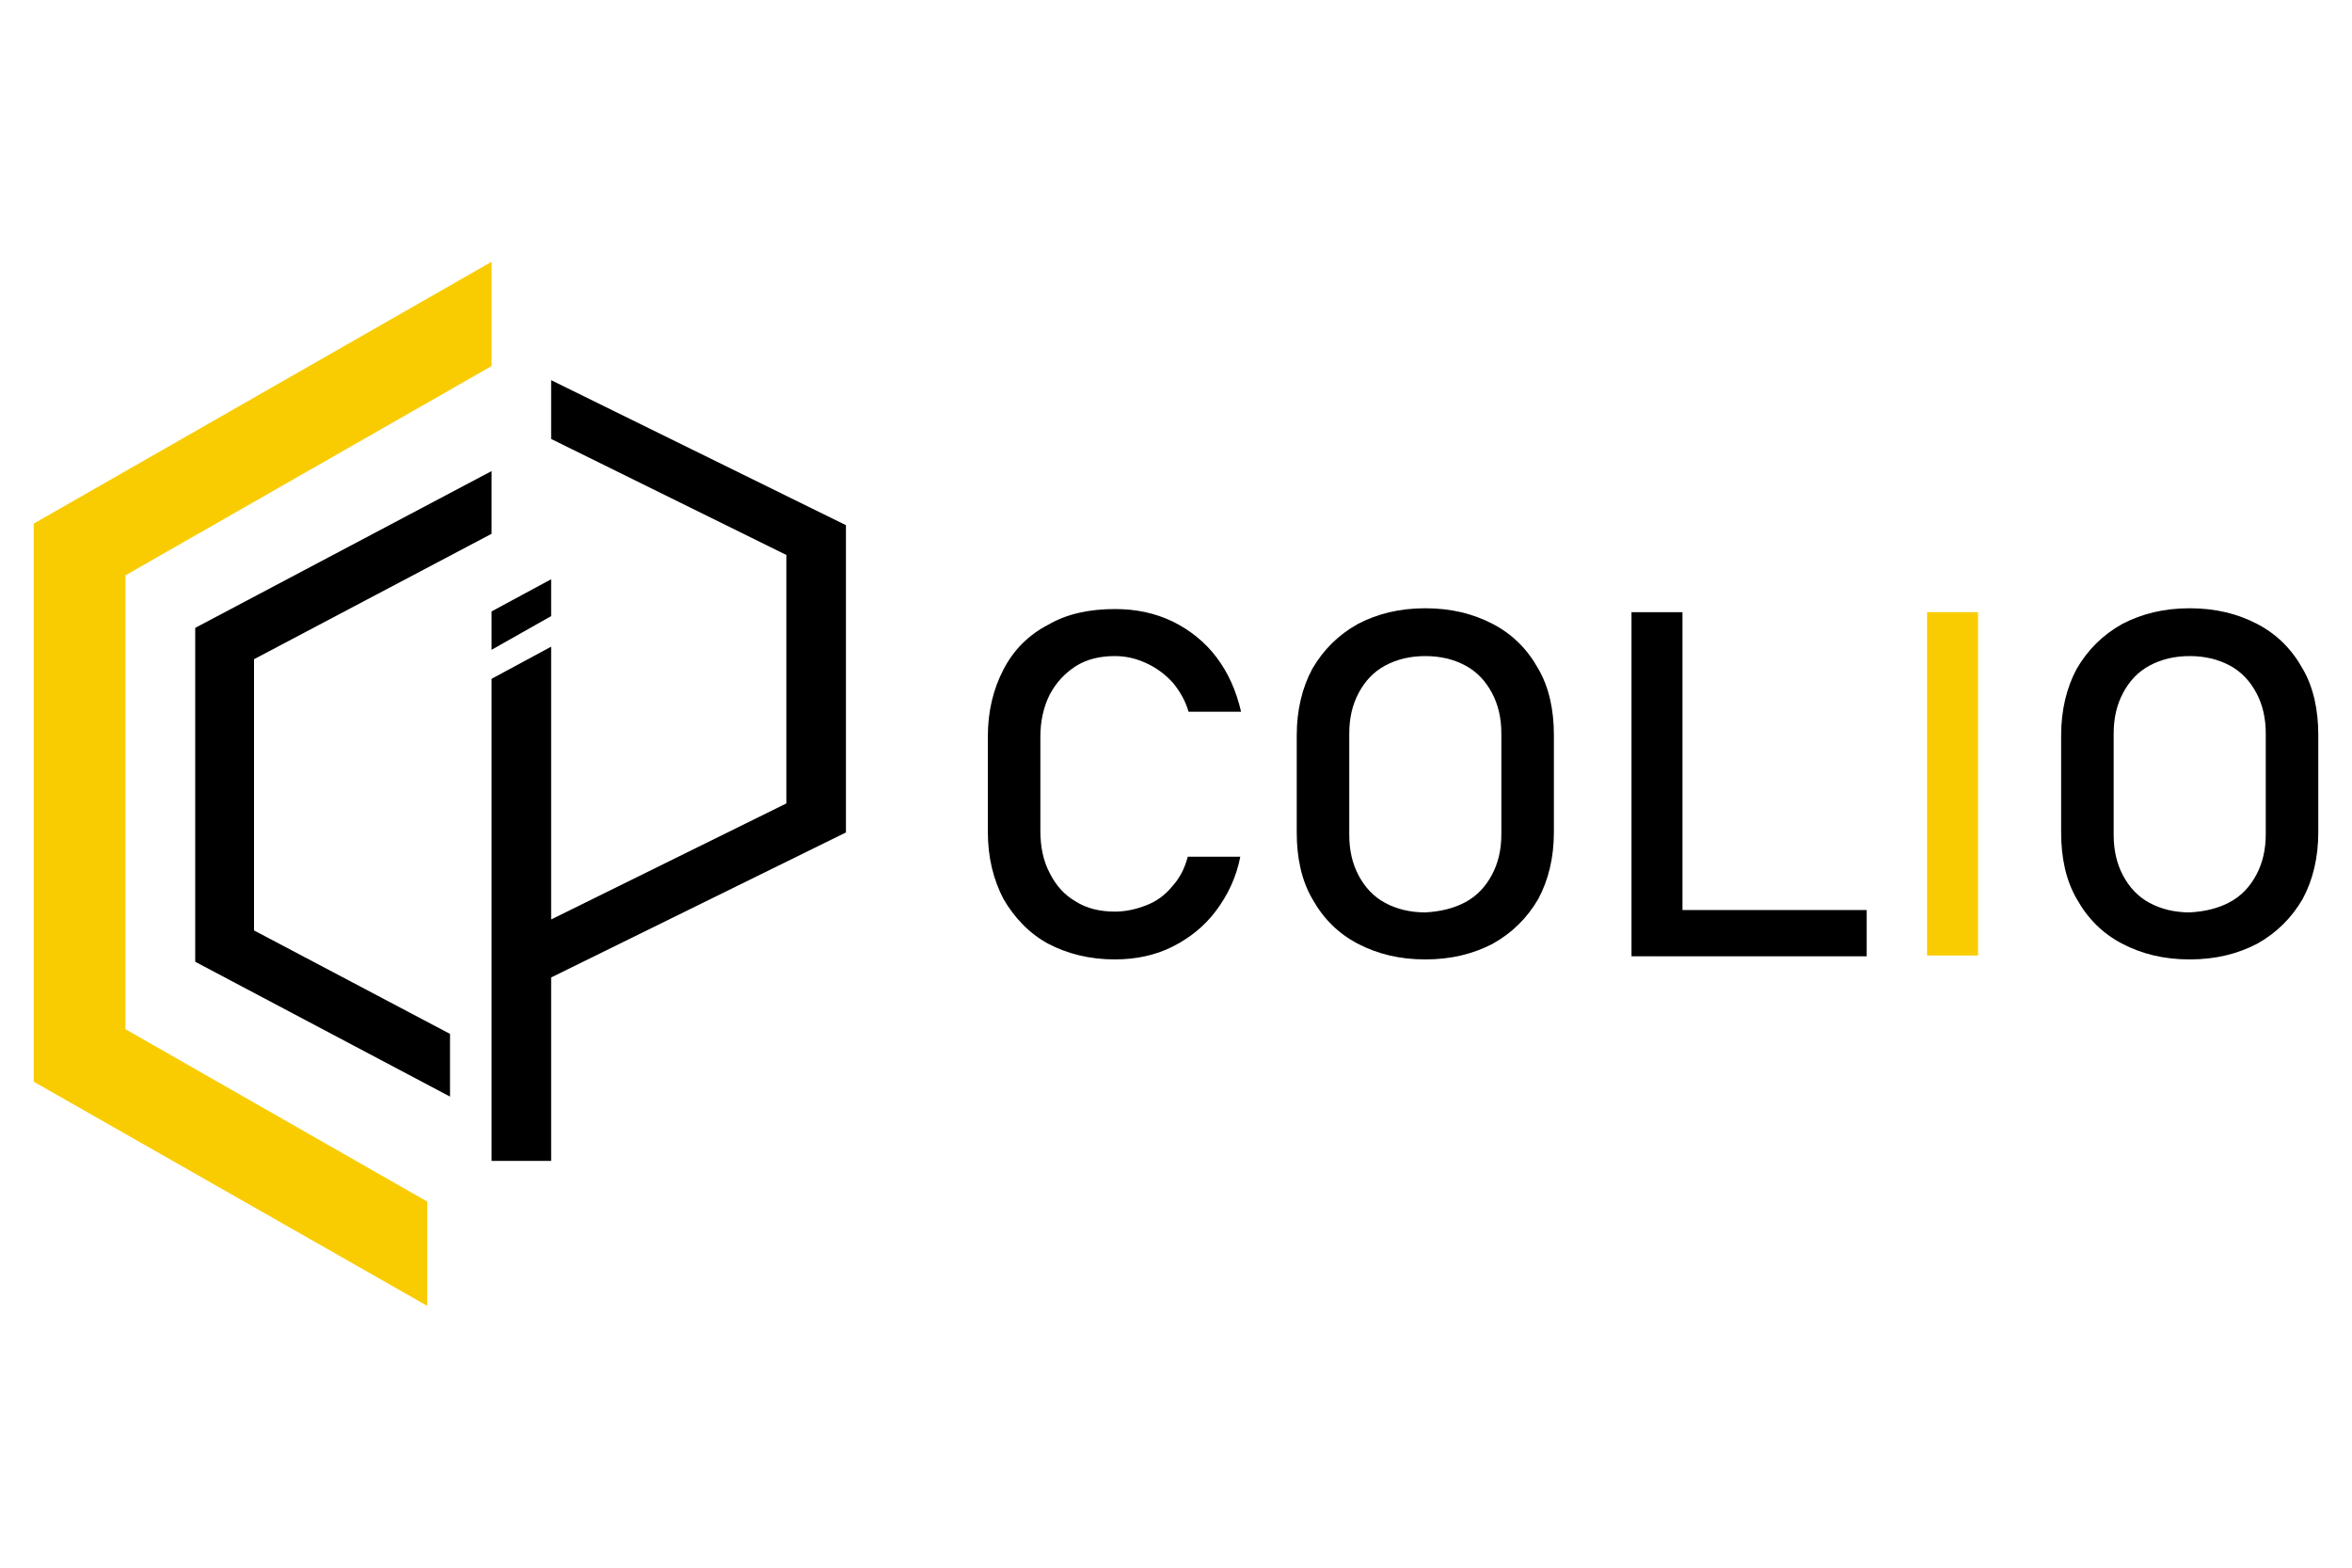<?xml version="1.0" encoding="utf-8"?>
<!-- Generator: Adobe Illustrator 24.1.2, SVG Export Plug-In . SVG Version: 6.00 Build 0)  -->
<svg version="1.1" id="Layer_1" xmlns:serif="http://www.serif.com/"
	 xmlns="http://www.w3.org/2000/svg" xmlns:xlink="http://www.w3.org/1999/xlink" x="0px" y="0px" viewBox="0 0 300 200"
	 style="enable-background:new 0 0 300 200;" xml:space="preserve">
<style type="text/css">
	.st0{fill:#F9CC01;}
</style>
<g>
	<polygon points="62.7,68.1 32.4,84.1 32.4,118.7 57.4,131.9 57.4,139.9 24.9,122.7 24.9,80.1 62.7,60.1 	"/>
	<polygon points="70.3,82.5 70.3,117.3 100.3,102.5 100.3,70.8 70.3,56 70.3,48.5 107.9,67 107.9,106.2 70.3,124.7 70.3,148.1 
		62.7,148.1 62.7,86.6 	"/>
	<polygon points="62.7,82.9 70.3,78.6 70.3,73.9 62.7,78 	"/>
	<g>
		<g>
			<polygon class="st0" points="62.7,46.7 16,73.4 16,131.3 54.5,153.3 54.5,166.6 4.3,138 4.3,66.8 62.7,33.4 			"/>
		</g>
	</g>
	<g>
		<path d="M133.7,120.4c-2.4-1.3-4.3-3.3-5.7-5.7c-1.3-2.5-2-5.3-2-8.6V94c0-3.3,0.7-6.1,2-8.6c1.3-2.5,3.2-4.4,5.7-5.7
			c2.4-1.4,5.3-2,8.5-2c2.7,0,5.1,0.5,7.4,1.6c2.2,1.1,4.1,2.6,5.6,4.6c1.5,2,2.5,4.3,3.1,6.9h-6.7c-0.4-1.4-1.1-2.6-2-3.7
			c-1-1.1-2.1-1.9-3.4-2.5c-1.3-0.6-2.6-0.9-4-0.9c-1.9,0-3.6,0.4-5,1.3c-1.4,0.9-2.5,2.1-3.3,3.6c-0.8,1.6-1.2,3.4-1.2,5.4v12
			c0,2.1,0.4,3.9,1.2,5.4c0.8,1.6,1.9,2.8,3.3,3.6c1.4,0.9,3.1,1.3,5,1.3c1.4,0,2.7-0.3,4-0.8c1.3-0.5,2.4-1.3,3.3-2.4
			c1-1.1,1.6-2.3,2-3.8h6.7c-0.5,2.6-1.6,4.9-3.1,6.9c-1.5,2-3.4,3.5-5.6,4.6c-2.2,1.1-4.7,1.6-7.3,1.6
			C139,122.4,136.2,121.7,133.7,120.4z"/>
		<path d="M173.2,120.4c-2.5-1.3-4.4-3.2-5.8-5.7c-1.4-2.4-2-5.3-2-8.5V93.8c0-3.2,0.7-6.1,2-8.5c1.4-2.4,3.3-4.3,5.8-5.7
			c2.5-1.3,5.3-2,8.6-2c3.3,0,6.1,0.7,8.6,2c2.5,1.3,4.4,3.2,5.8,5.7c1.4,2.4,2,5.3,2,8.5v12.4c0,3.2-0.7,6.1-2,8.5
			c-1.4,2.4-3.3,4.3-5.8,5.7c-2.5,1.3-5.3,2-8.6,2C178.5,122.4,175.7,121.7,173.2,120.4z M186.9,115.1c1.5-0.8,2.6-2,3.4-3.5
			c0.8-1.5,1.2-3.2,1.2-5.2V93.6c0-2-0.4-3.7-1.2-5.2c-0.8-1.5-1.9-2.7-3.4-3.5c-1.5-0.8-3.2-1.2-5.1-1.2c-1.9,0-3.6,0.4-5.1,1.2
			c-1.5,0.8-2.6,2-3.4,3.5c-0.8,1.5-1.2,3.2-1.2,5.2v12.9c0,2,0.4,3.7,1.2,5.2c0.8,1.5,1.9,2.7,3.4,3.5c1.5,0.8,3.2,1.2,5.1,1.2
			C183.7,116.3,185.4,115.9,186.9,115.1z"/>
		<path d="M208.1,78.1h6.5v43.9h-6.5V78.1z M211.4,116.1h26.7v5.9h-26.7V116.1z"/>
		<path class="st0" d="M252.3,121.9h-6.5V78.1h6.5V121.9z"/>
		<path d="M270.7,120.4c-2.5-1.3-4.4-3.2-5.8-5.7c-1.4-2.4-2-5.3-2-8.5V93.8c0-3.2,0.7-6.1,2-8.5c1.4-2.4,3.3-4.3,5.8-5.7
			c2.5-1.3,5.3-2,8.6-2c3.3,0,6.1,0.7,8.6,2c2.5,1.3,4.4,3.2,5.8,5.7c1.4,2.4,2,5.3,2,8.5v12.4c0,3.2-0.7,6.1-2,8.5
			c-1.4,2.4-3.3,4.3-5.8,5.7c-2.5,1.3-5.3,2-8.6,2C276,122.4,273.2,121.7,270.7,120.4z M284.4,115.1c1.5-0.8,2.6-2,3.4-3.5
			c0.8-1.5,1.2-3.2,1.2-5.2V93.6c0-2-0.4-3.7-1.2-5.2c-0.8-1.5-1.9-2.7-3.4-3.5c-1.5-0.8-3.2-1.2-5.1-1.2c-1.9,0-3.6,0.4-5.1,1.2
			c-1.5,0.8-2.6,2-3.4,3.5c-0.8,1.5-1.2,3.2-1.2,5.2v12.9c0,2,0.4,3.7,1.2,5.2c0.8,1.5,1.9,2.7,3.4,3.5c1.5,0.8,3.2,1.2,5.1,1.2
			C281.2,116.3,282.9,115.9,284.4,115.1z"/>
	</g>
</g>
</svg>
